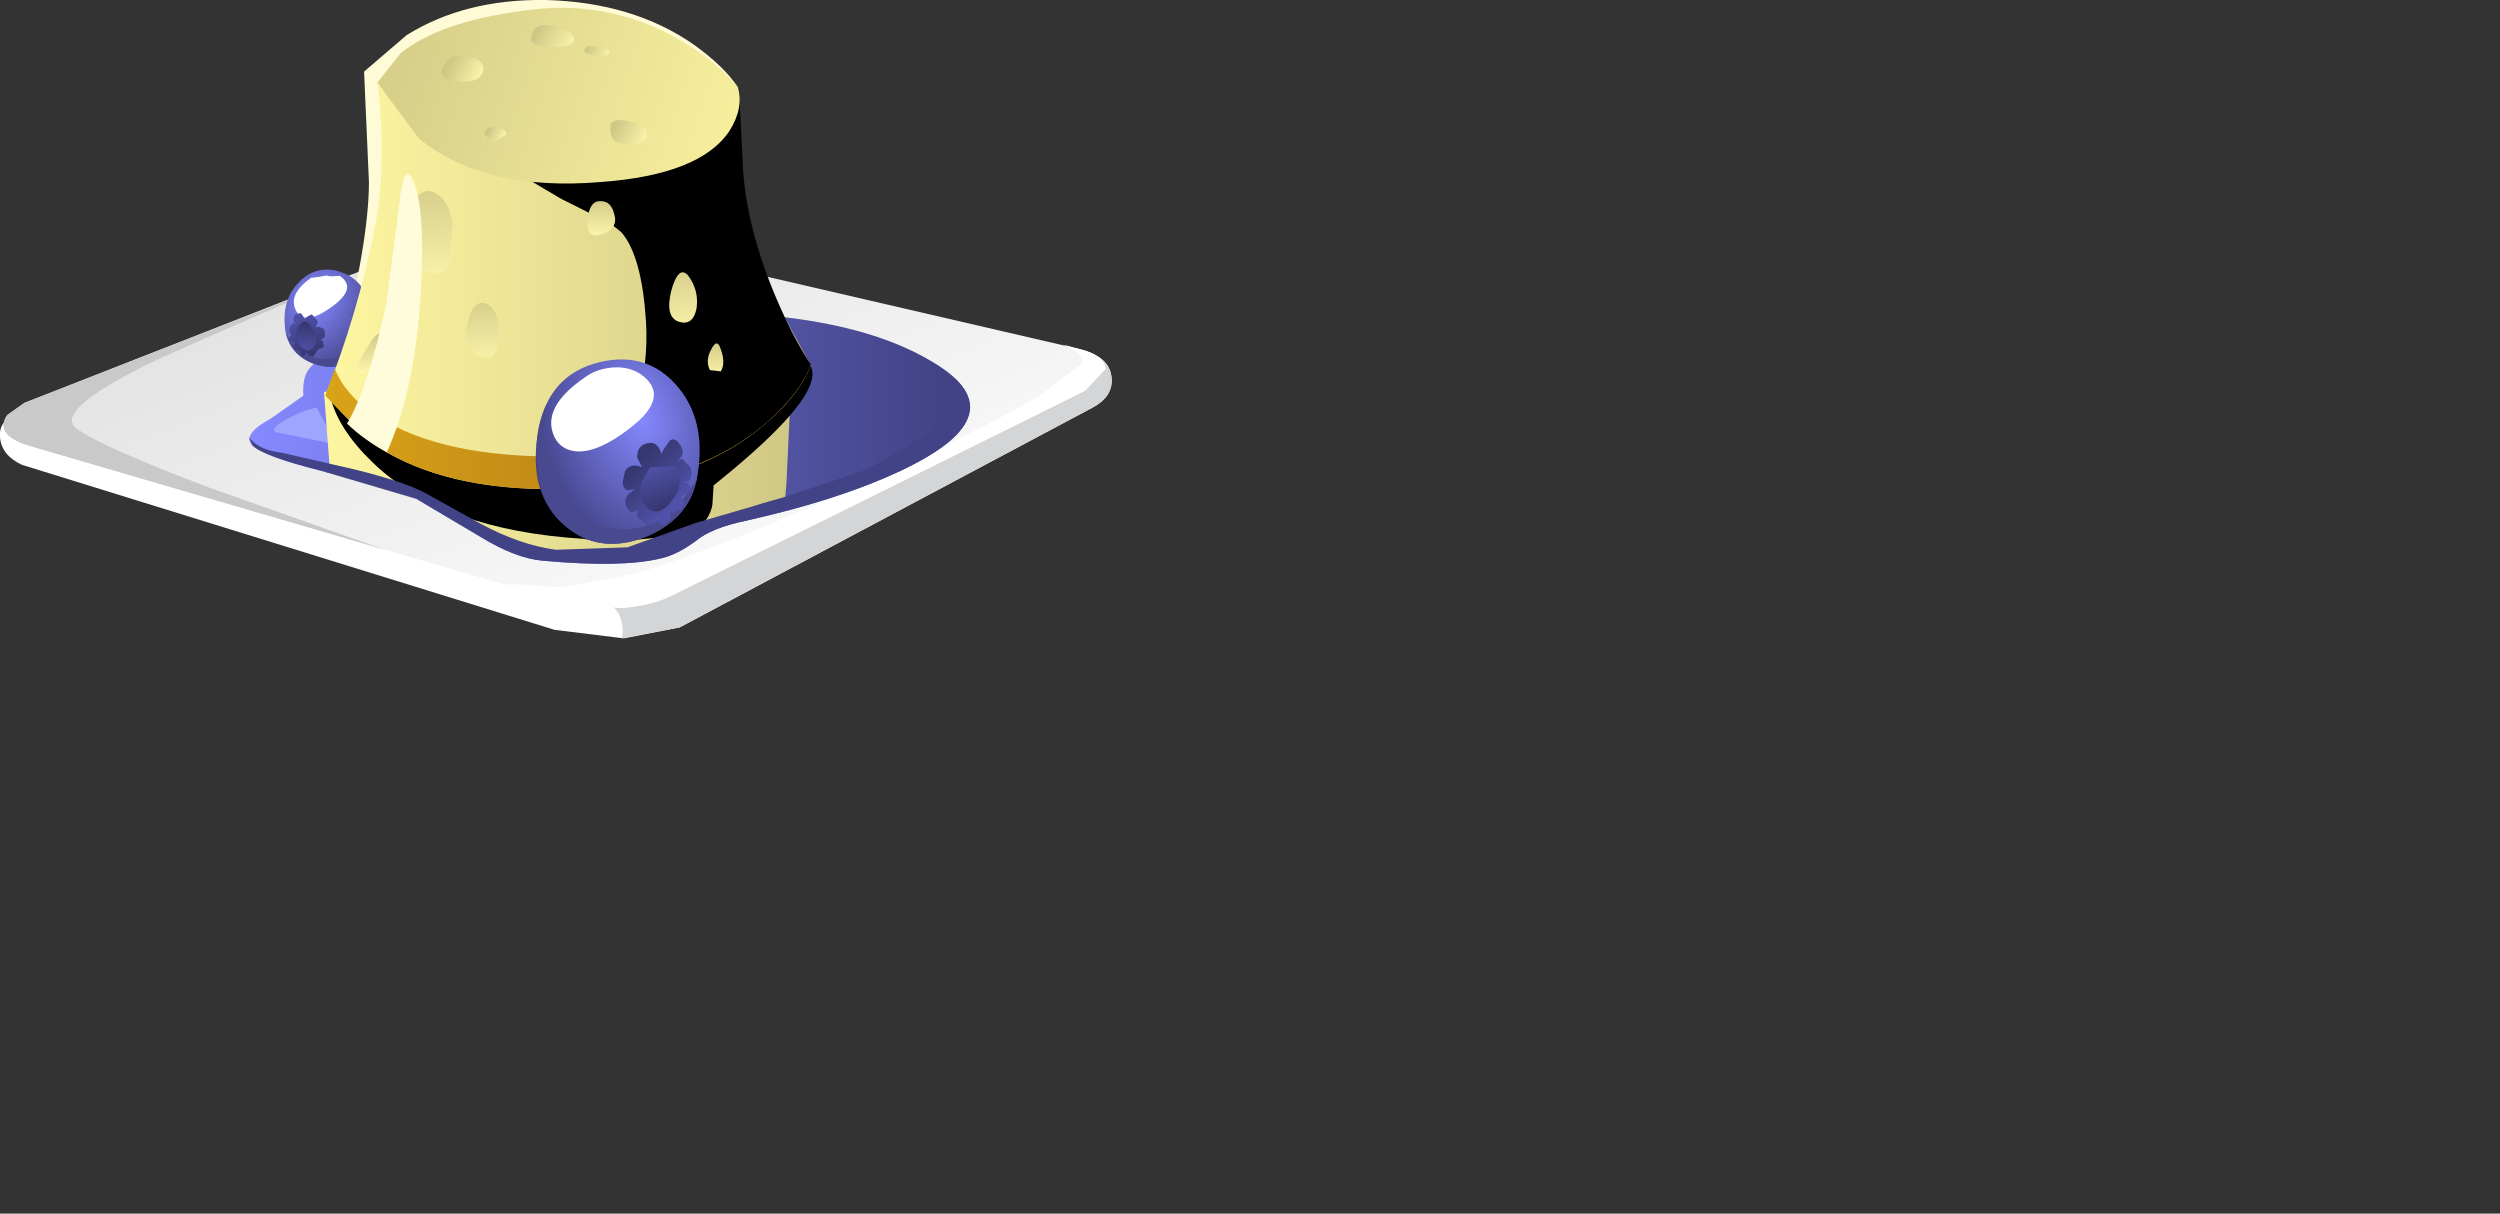<?xml version="1.0" encoding="UTF-8" standalone="no"?>
<svg xmlns:xlink="http://www.w3.org/1999/xlink" height="50.0px" width="103.0px" xmlns="http://www.w3.org/2000/svg">
  <rect width="100%" height="100%" fill="#333333" stroke="none"/>
  <g transform="matrix(1.0, 0.0, 0.0, 1.0, 0.0, 0.0)">
    <use height="17.2" transform="matrix(1.0, 0.0, 0.0, 1.0, 0.0, 9.1)" width="45.8" xlink:href="#shape0"/>
    <use height="7.75" transform="matrix(1.0, 0.0, 0.0, 1.0, 13.35, 15.2)" width="19.25" xlink:href="#sprite0"/>
    <use height="8.6" transform="matrix(1.0, 0.0, 0.0, 1.0, 13.6, 13.95)" width="19.85" xlink:href="#sprite1"/>
    <use height="23.25" transform="matrix(1.0, 0.0, 0.0, 1.0, 10.25, 0.0)" width="29.7" xlink:href="#shape3"/>
    <use height="1.95" transform="matrix(1.0, 0.0, 0.0, 1.0, 12.1, 11.15)" width="2.2" xlink:href="#sprite2"/>
    <use height="1.85" transform="matrix(1.0, 0.0, 0.0, 1.0, 11.9, 12.85)" width="1.5" xlink:href="#shape5"/>
    <use height="0.9" transform="matrix(1.0, 0.0, 0.0, 1.0, 12.5, 11.35)" width="1.25" xlink:href="#sprite3"/>
    <use height="16.75" transform="matrix(1.0, 0.0, 0.0, 1.0, 13.4, 3.4)" width="20.0" xlink:href="#shape7"/>
    <use height="16.45" transform="matrix(1.0, 0.0, 0.0, 1.0, 21.35, 3.65)" width="12.05" xlink:href="#sprite4"/>
    <use height="15.15" transform="matrix(1.0, 0.0, 0.0, 1.0, 14.75, 0.3)" width="15.7" xlink:href="#shape9"/>
    <use height="11.45" transform="matrix(1.0, 0.0, 0.0, 1.0, 14.3, 7.2)" width="3.1" xlink:href="#sprite5"/>
    <use height="7.6" transform="matrix(1.0, 0.0, 0.0, 1.0, 22.05, 14.8)" width="6.8" xlink:href="#shape11"/>
    <use height="3.45" transform="matrix(1.0, 0.0, 0.0, 1.0, 22.7, 15.15)" width="4.25" xlink:href="#sprite6"/>
    <use height="3.55" transform="matrix(1.0, 0.0, 0.0, 1.0, 25.65, 18.1)" width="2.85" xlink:href="#shape13"/>
    <use height="1.8" transform="matrix(1.0, 0.0, 0.0, 1.0, 23.5, 15.25)" width="2.45" xlink:href="#sprite7"/>
  </g>
  <defs>
    <g id="shape0" transform="matrix(1.0, 0.0, 0.0, 1.0, 0.0, -9.1)">
      <path d="M45.0 16.8 L28.0 25.85 25.7 26.3 22.85 25.95 0.9 19.15 Q0.05 18.75 0.0 18.0 -0.05 17.3 0.7 17.1 L1.45 17.15 2.35 17.2 16.25 11.45 19.9 10.15 22.05 10.05 44.8 14.5 Q45.75 14.8 45.8 15.6 45.85 16.35 45.0 16.8" fill="#ffffff" fill-rule="evenodd" stroke="none"/>
      <path d="M44.8 14.5 Q45.75 14.8 45.8 15.6 45.85 16.35 45.0 16.8 L28.0 25.85 25.6 26.3 Q25.75 25.9 25.5 25.3 L25.0 24.6 37.8 13.4 38.9 13.4 44.8 14.5" fill="#d4d5d6" fill-rule="evenodd" stroke="none"/>
      <path d="M44.7 16.1 L27.75 24.5 Q26.9 24.95 25.6 25.05 L23.4 24.85 1.15 18.35 Q-0.25 17.9 0.3 17.1 L1.0 16.6 16.3 10.6 Q18.85 9.6 19.9 9.3 L22.1 9.2 44.55 14.4 Q45.5 14.65 45.55 15.2 L44.7 16.1" fill="url(#gradient0)" fill-rule="evenodd" stroke="none"/>
      <path d="M3.15 17.65 Q4.15 18.4 8.65 20.1 L15.85 22.65 1.15 18.35 Q-0.25 17.9 0.3 17.1 L1.0 16.6 14.2 11.45 Q7.1 14.5 6.0 15.05 2.2 16.95 3.15 17.65" fill="#c9c9c9" fill-rule="evenodd" stroke="none"/>
      <path d="M44.55 14.4 Q45.5 14.65 45.55 15.2 L44.7 16.1 27.75 24.5 Q26.9 24.95 25.6 25.05 L23.4 24.85 20.7 24.05 23.2 24.2 26.1 23.65 Q29.55 22.65 35.5 19.95 40.8 17.55 42.9 16.25 L44.55 15.0 Q44.8 14.65 43.8 14.2 L44.55 14.4" fill="#ffffff" fill-rule="evenodd" stroke="none"/>
      <path d="M26.3 12.9 Q34.5 12.55 38.4 14.9 41.9 16.95 37.6 19.15 35.0 20.5 30.75 21.45 29.3 21.75 28.65 22.3 27.9 22.85 27.25 23.0 25.65 23.4 22.35 23.1 21.25 23.0 19.85 22.15 L17.15 20.55 13.25 19.4 Q10.85 18.8 10.4 18.35 9.95 17.9 11.15 17.25 L12.5 16.3 Q12.45 15.6 12.7 15.25 13.1 14.65 14.35 14.4 20.95 13.1 26.3 12.9" fill="url(#gradient1)" fill-rule="evenodd" stroke="none"/>
      <path d="M13.05 16.8 L13.85 18.3 13.3 18.2 11.35 17.8 Q11.1 17.65 11.85 17.25 12.6 16.85 13.05 16.8" fill="#9ca6ff" fill-rule="evenodd" stroke="none"/>
    </g>
    <linearGradient gradientTransform="matrix(0.005, 0.013, 0.013, -0.005, 23.9, 19.3)" gradientUnits="userSpaceOnUse" id="gradient0" spreadMethod="pad" x1="-819.2" x2="819.2">
      <stop offset="0.0" stop-color="#e3e3e3"/>
      <stop offset="1.0" stop-color="#ffffff"/>
    </linearGradient>
    <linearGradient gradientTransform="matrix(0.018, 0.0, 0.0, -0.018, 25.1, 18.05)" gradientUnits="userSpaceOnUse" id="gradient1" spreadMethod="pad" x1="-819.2" x2="819.2">
      <stop offset="0.0" stop-color="#8589ff"/>
      <stop offset="1.0" stop-color="#404082"/>
    </linearGradient>
    <g id="sprite0" transform="matrix(1.0, 0.0, 0.0, 1.0, 0.0, 0.05)">
      <use height="7.75" transform="matrix(1.0, 0.0, 0.0, 1.0, 0.0, -0.05)" width="19.25" xlink:href="#shape1"/>
    </g>
    <g id="shape1" transform="matrix(1.0, 0.0, 0.0, 1.0, 0.0, 0.05)">
      <path d="M19.25 0.4 L19.05 4.7 19.0 5.25 Q17.6 5.55 16.65 6.1 L15.0 6.7 13.25 7.15 11.35 7.65 Q10.15 7.9 7.7 7.0 L3.8 5.3 0.25 4.25 0.0 0.9 0.75 0.75 9.95 0.15 19.25 0.4" fill="url(#gradient2)" fill-rule="evenodd" stroke="none"/>
    </g>
    <linearGradient gradientTransform="matrix(0.012, 0.0, 0.0, -0.012, 9.65, 3.85)" gradientUnits="userSpaceOnUse" id="gradient2" spreadMethod="pad" x1="-819.2" x2="819.2">
      <stop offset="0.0" stop-color="#fff6a1"/>
      <stop offset="1.0" stop-color="#cfc785"/>
    </linearGradient>
    <g id="sprite1" transform="matrix(1.0, 0.0, 0.0, 1.0, 0.0, 0.0)">
      <use height="8.6" transform="matrix(1.0, 0.0, 0.0, 1.0, 0.0, 0.0)" width="19.85" xlink:href="#shape2"/>
    </g>
    <g id="shape2" transform="matrix(1.0, 0.0, 0.0, 1.0, 0.0, 0.0)">
      <path d="M18.05 0.55 Q22.6 0.6 15.8 6.05 L15.75 6.85 Q15.6 7.65 14.7 8.1 L11.25 8.4 10.45 8.25 Q4.65 7.9 1.75 5.1 0.3 3.7 0.0 2.35 1.35 1.1 3.7 0.0 L18.05 0.55" fill="#000000" fill-rule="evenodd" stroke="none"/>
    </g>
    <g id="shape3" transform="matrix(1.0, 0.0, 0.0, 1.0, -10.25, 0.0)">
      <path d="M22.9 22.65 L25.85 22.55 28.65 21.55 32.25 20.5 35.55 19.4 Q39.9 17.3 39.35 15.6 41.25 17.45 37.1 19.4 34.5 20.6 30.75 21.45 29.3 21.75 28.65 22.3 27.9 22.85 27.25 23.0 25.65 23.4 22.35 23.1 21.25 23.0 19.85 22.15 L17.15 20.55 13.25 19.4 Q10.85 18.8 10.4 18.35 L10.25 18.0 Q10.65 18.55 11.6 18.65 L14.65 19.35 Q16.65 19.85 17.5 20.3 L19.75 21.55 Q21.4 22.45 22.9 22.65" fill="#424386" fill-rule="evenodd" stroke="none"/>
      <path d="M13.95 14.8 Q15.2 10.0 15.2 7.5 L15.0 2.95 16.75 1.45 Q19.15 -0.05 22.5 0.0 26.1 0.1 28.6 1.85 29.85 2.75 30.4 3.6 L13.95 14.8" fill="#fffbd6" fill-rule="evenodd" stroke="none"/>
      <path d="M13.85 11.15 Q15.05 11.45 15.25 12.75 15.4 14.0 14.75 14.6 14.0 15.35 12.95 15.0 11.9 14.6 11.75 13.6 11.6 12.4 12.25 11.7 12.9 10.95 13.85 11.15" fill="url(#gradient3)" fill-rule="evenodd" stroke="none"/>
      <path d="M14.75 14.6 Q14.05 15.35 13.0 15.0 12.05 14.7 11.8 13.75 12.4 14.75 13.3 14.8 14.05 14.85 14.45 14.3 15.35 13.25 15.05 12.05 15.35 12.7 15.25 13.5 15.15 14.25 14.75 14.6" fill="#48498f" fill-rule="evenodd" stroke="none"/>
    </g>
    <radialGradient cx="0" cy="0" gradientTransform="matrix(0.002, 0.003, 0.003, -0.003, 13.0, 12.4)" gradientUnits="userSpaceOnUse" id="gradient3" r="819.2" spreadMethod="pad">
      <stop offset="0.0" stop-color="#8589ff"/>
      <stop offset="1.0" stop-color="#404082"/>
    </radialGradient>
    <g id="sprite2" transform="matrix(1.0, 0.0, 0.0, 1.0, -0.05, 0.05)">
      <use height="2.4" transform="matrix(0.688, 0.0, 0.0, 0.812, 0.05, -0.041)" width="3.2" xlink:href="#shape4"/>
    </g>
    <g id="shape4" transform="matrix(1.0, 0.0, 0.0, 1.0, 0.0, 0.05)">
      <path d="M1.05 0.3 L2.75 0.2 Q3.8 0.8 2.4 1.7 0.6 2.85 0.1 1.9 -0.3 1.1 1.05 0.3" fill="#ffffff" fill-rule="evenodd" stroke="none"/>
    </g>
    <g id="shape5" transform="matrix(1.0, 0.0, 0.0, 1.0, -11.9, -12.85)">
      <path d="M13.1 13.25 L13.0 13.5 13.1 13.45 13.35 13.55 13.4 13.85 13.3 13.95 13.2 14.0 13.3 14.05 13.35 14.3 13.1 14.4 12.9 14.7 12.7 14.65 12.65 14.55 12.45 14.7 12.35 14.45 12.15 14.4 12.1 14.2 12.15 14.15 11.9 13.95 12.0 13.8 12.1 13.8 Q11.85 13.8 11.95 13.45 L12.1 13.3 12.2 13.35 Q12.0 13.2 12.15 12.95 L12.4 12.9 12.5 13.05 12.55 13.15 12.65 13.05 12.85 12.95 13.1 13.25" fill="url(#gradient4)" fill-rule="evenodd" stroke="none"/>
      <path d="M12.8 13.45 Q13.2 14.0 12.9 14.3 12.65 14.6 12.35 14.2 12.05 13.8 12.3 13.45 12.55 13.05 12.8 13.45" fill="url(#gradient5)" fill-rule="evenodd" stroke="none"/>
    </g>
    <linearGradient gradientTransform="matrix(4.0E-4, 0.001, 0.001, -4.0E-4, 12.65, 13.8)" gradientUnits="userSpaceOnUse" id="gradient4" spreadMethod="pad" x1="-819.2" x2="819.2">
      <stop offset="0.0" stop-color="#4f52a8"/>
      <stop offset="1.0" stop-color="#363670"/>
    </linearGradient>
    <linearGradient gradientTransform="matrix(1.0E-4, -7.0E-4, -8.0E-4, -1.0E-4, 12.6, 13.9)" gradientUnits="userSpaceOnUse" id="gradient5" spreadMethod="pad" x1="-819.2" x2="819.2">
      <stop offset="0.0" stop-color="#4f52a8"/>
      <stop offset="1.0" stop-color="#363670"/>
    </linearGradient>
    <g id="sprite3" transform="matrix(1.0, 0.0, 0.0, 1.0, 0.0, -0.05)">
      <use height="2.2" transform="matrix(0.362, 0.0, 0.0, 0.419, 0.0, 0.029)" width="3.45" xlink:href="#shape6"/>
    </g>
    <g id="shape6" transform="matrix(1.0, 0.0, 0.0, 1.0, 0.0, 0.05)">
      <path d="M0.0 1.55 Q-0.05 0.95 1.4 0.2 L2.65 0.0 Q3.3 0.1 3.4 0.4 3.65 0.95 2.75 1.6 1.85 2.25 1.0 2.15 0.05 2.1 0.0 1.55" fill="#ffffff" fill-rule="evenodd" stroke="none"/>
    </g>
    <g id="shape7" transform="matrix(1.0, 0.0, 0.0, 1.0, -13.4, -3.4)">
      <path d="M25.75 6.95 Q28.7 6.25 29.85 4.85 30.4 4.2 30.4 3.65 L30.6 7.15 Q30.8 9.75 32.1 12.65 L33.4 15.05 Q32.9 16.35 31.3 17.65 28.1 20.25 22.45 20.15 17.95 20.1 15.25 18.2 L13.4 16.3 Q14.75 12.9 15.45 9.35 15.95 6.75 15.55 3.4 L17.7 5.85 Q20.8 8.1 25.75 6.95" fill="url(#gradient6)" fill-rule="evenodd" stroke="none"/>
      <path d="M33.4 15.05 Q32.9 16.35 31.3 17.65 28.1 20.25 22.45 20.15 17.95 20.1 15.25 18.2 L13.4 16.3 13.8 15.2 Q14.3 16.5 16.05 17.45 18.35 18.7 22.2 18.8 26.8 18.95 29.75 17.35 32.2 16.0 32.75 13.95 L33.4 15.05" fill="url(#gradient7)" fill-rule="evenodd" stroke="none"/>
    </g>
    <linearGradient gradientTransform="matrix(0.012, 0.0, 0.0, -0.012, 23.4, 11.8)" gradientUnits="userSpaceOnUse" id="gradient6" spreadMethod="pad" x1="-819.2" x2="819.2">
      <stop offset="0.0" stop-color="#fff6a1"/>
      <stop offset="1.0" stop-color="#cfc785"/>
    </linearGradient>
    <linearGradient gradientTransform="matrix(0.012, 0.0, 0.0, -0.012, 23.4, 17.05)" gradientUnits="userSpaceOnUse" id="gradient7" spreadMethod="pad" x1="-819.2" x2="819.2">
      <stop offset="0.0" stop-color="#d9a318"/>
      <stop offset="1.0" stop-color="#a86e16"/>
    </linearGradient>
    <g id="sprite4" transform="matrix(1.0, 0.0, 0.0, 1.0, 0.0, -0.05)">
      <use height="20.35" transform="matrix(0.697, 0.0, 0.0, 0.808, 0.0, 0.031)" width="17.3" xlink:href="#shape8"/>
    </g>
    <g id="shape8" transform="matrix(1.0, 0.0, 0.0, 1.0, 0.0, -0.1)">
      <path d="M12.25 1.55 Q13.05 0.75 13.05 0.1 L13.3 4.4 Q13.6 7.6 15.45 11.2 16.4 13.05 17.3 14.2 16.7 15.6 14.75 17.1 10.9 20.05 4.25 20.45 7.9 16.65 7.55 11.95 7.3 8.65 6.1 7.45 L5.45 7.0 2.55 5.75 0.0 4.45 6.35 4.1 Q10.65 3.25 12.25 1.55" fill="#000000" fill-rule="evenodd" stroke="none"/>
    </g>
    <g id="shape9" transform="matrix(1.0, 0.0, 0.0, 1.0, -14.75, -0.3)">
      <path d="M21.5 0.45 Q25.05 -0.1 28.1 1.7 29.6 2.6 30.4 3.6 30.65 4.45 30.05 5.4 28.85 7.2 24.75 7.5 19.95 7.9 17.25 5.7 L15.55 3.4 16.5 2.2 Q18.1 0.9 21.5 0.45" fill="url(#gradient8)" fill-rule="evenodd" stroke="none"/>
      <path d="M18.15 8.1 Q18.5 8.4 18.65 9.2 L18.55 10.75 Q18.3 11.55 17.5 11.15 16.7 10.75 16.7 9.75 16.7 8.7 17.1 8.2 17.55 7.6 18.15 8.1" fill="url(#gradient9)" fill-rule="evenodd" stroke="none"/>
      <path d="M20.0 12.5 Q20.6 12.75 20.55 13.85 20.5 14.95 19.8 14.7 19.05 14.4 19.25 13.4 19.45 12.35 20.0 12.5" fill="url(#gradient10)" fill-rule="evenodd" stroke="none"/>
      <path d="M15.75 13.85 Q15.95 14.35 15.4 15.0 14.9 15.6 14.75 15.3 14.65 15.05 15.15 14.3 15.6 13.5 15.75 13.85" fill="url(#gradient11)" fill-rule="evenodd" stroke="none"/>
      <path d="M28.35 11.35 Q28.8 11.95 28.7 12.7 28.55 13.45 27.95 13.25 27.4 13.05 27.65 12.0 27.95 10.9 28.35 11.35" fill="url(#gradient12)" fill-rule="evenodd" stroke="none"/>
      <path d="M24.6 8.3 Q25.15 8.2 25.3 8.8 25.5 9.4 24.8 9.65 24.15 9.85 24.2 9.15 24.25 8.4 24.6 8.3" fill="url(#gradient13)" fill-rule="evenodd" stroke="none"/>
      <path d="M29.7 14.4 Q29.9 14.95 29.7 15.3 L29.25 15.25 Q29.05 14.85 29.3 14.4 29.55 13.9 29.7 14.4" fill="url(#gradient14)" fill-rule="evenodd" stroke="none"/>
      <path d="M19.0 2.3 Q20.05 2.4 19.9 2.95 19.75 3.45 18.8 3.35 18.0 3.25 18.25 2.75 18.5 2.25 19.0 2.3" fill="url(#gradient15)" fill-rule="evenodd" stroke="none"/>
      <path d="M22.65 1.05 Q23.65 1.25 23.65 1.6 23.7 1.95 22.7 1.95 21.75 1.95 21.9 1.45 22.0 0.95 22.65 1.05" fill="url(#gradient16)" fill-rule="evenodd" stroke="none"/>
      <path d="M24.95 1.95 Q25.25 2.2 24.95 2.3 L24.3 2.25 Q23.9 2.15 24.2 1.9 L24.95 1.95" fill="url(#gradient17)" fill-rule="evenodd" stroke="none"/>
      <path d="M25.65 4.95 Q26.75 5.1 26.65 5.55 26.6 5.95 25.85 5.95 25.2 5.95 25.15 5.4 25.05 4.9 25.65 4.95" fill="url(#gradient18)" fill-rule="evenodd" stroke="none"/>
      <path d="M20.4 5.25 Q20.9 5.3 20.85 5.55 L20.35 5.85 19.95 5.55 Q19.95 5.2 20.4 5.25" fill="url(#gradient19)" fill-rule="evenodd" stroke="none"/>
    </g>
    <linearGradient gradientTransform="matrix(-0.012, -0.004, -0.004, 0.012, 23.25, 4.0)" gradientUnits="userSpaceOnUse" id="gradient8" spreadMethod="pad" x1="-819.2" x2="819.2">
      <stop offset="0.0" stop-color="#fff6a1"/>
      <stop offset="1.0" stop-color="#cfc785"/>
    </linearGradient>
    <linearGradient gradientTransform="matrix(-1.0E-4, -0.003, -0.003, 1.0E-4, 17.7, 9.5)" gradientUnits="userSpaceOnUse" id="gradient9" spreadMethod="pad" x1="-819.2" x2="819.2">
      <stop offset="0.0" stop-color="#fff7ad"/>
      <stop offset="1.0" stop-color="#cfc785"/>
    </linearGradient>
    <linearGradient gradientTransform="matrix(-1.0E-4, -0.002, -0.002, 1.0E-4, 19.9, 13.55)" gradientUnits="userSpaceOnUse" id="gradient10" spreadMethod="pad" x1="-819.2" x2="819.2">
      <stop offset="0.0" stop-color="#fff7ad"/>
      <stop offset="1.0" stop-color="#cfc785"/>
    </linearGradient>
    <linearGradient gradientTransform="matrix(-1.0E-4, -0.001, -0.001, 1.0E-4, 15.25, 14.55)" gradientUnits="userSpaceOnUse" id="gradient11" spreadMethod="pad" x1="-819.2" x2="819.2">
      <stop offset="0.0" stop-color="#fff7ad"/>
      <stop offset="1.0" stop-color="#cfc785"/>
    </linearGradient>
    <linearGradient gradientTransform="matrix(-1.0E-4, -0.002, -0.002, 1.0E-4, 28.15, 12.25)" gradientUnits="userSpaceOnUse" id="gradient12" spreadMethod="pad" x1="-819.2" x2="819.2">
      <stop offset="0.0" stop-color="#fff7ad"/>
      <stop offset="1.0" stop-color="#cfc785"/>
    </linearGradient>
    <linearGradient gradientTransform="matrix(0.0, -0.001, -0.001, 0.0, 24.75, 8.95)" gradientUnits="userSpaceOnUse" id="gradient13" spreadMethod="pad" x1="-819.2" x2="819.2">
      <stop offset="0.0" stop-color="#fff7ad"/>
      <stop offset="1.0" stop-color="#cfc785"/>
    </linearGradient>
    <linearGradient gradientTransform="matrix(0.0, -0.001, -0.001, 0.0, 29.5, 14.8)" gradientUnits="userSpaceOnUse" id="gradient14" spreadMethod="pad" x1="-819.2" x2="819.2">
      <stop offset="0.0" stop-color="#fff7ad"/>
      <stop offset="1.0" stop-color="#cfc785"/>
    </linearGradient>
    <linearGradient gradientTransform="matrix(-8.0E-4, -4.0E-4, -4.0E-4, 8.0E-4, 19.2, 2.95)" gradientUnits="userSpaceOnUse" id="gradient15" spreadMethod="pad" x1="-819.2" x2="819.2">
      <stop offset="0.0" stop-color="#fff7ad"/>
      <stop offset="1.0" stop-color="#cfc785"/>
    </linearGradient>
    <linearGradient gradientTransform="matrix(-9.0E-4, -5.0E-4, -5.0E-4, 9.0E-4, 22.9, 1.65)" gradientUnits="userSpaceOnUse" id="gradient16" spreadMethod="pad" x1="-819.2" x2="819.2">
      <stop offset="0.0" stop-color="#fff7ad"/>
      <stop offset="1.0" stop-color="#cfc785"/>
    </linearGradient>
    <linearGradient gradientTransform="matrix(-5.0E-4, -3.0E-4, -3.0E-4, 5.0E-4, 24.7, 2.15)" gradientUnits="userSpaceOnUse" id="gradient17" spreadMethod="pad" x1="-819.2" x2="819.2">
      <stop offset="0.0" stop-color="#fff7ad"/>
      <stop offset="1.0" stop-color="#cfc785"/>
    </linearGradient>
    <linearGradient gradientTransform="matrix(-8.0E-4, -4.0E-4, -4.0E-4, 8.0E-4, 26.0, 5.55)" gradientUnits="userSpaceOnUse" id="gradient18" spreadMethod="pad" x1="-819.2" x2="819.2">
      <stop offset="0.0" stop-color="#fff7ad"/>
      <stop offset="1.0" stop-color="#cfc785"/>
    </linearGradient>
    <linearGradient gradientTransform="matrix(-4.0E-4, -2.0E-4, -2.0E-4, 4.0E-4, 20.45, 5.6)" gradientUnits="userSpaceOnUse" id="gradient19" spreadMethod="pad" x1="-819.2" x2="819.2">
      <stop offset="0.0" stop-color="#fff7ad"/>
      <stop offset="1.0" stop-color="#cfc785"/>
    </linearGradient>
    <g id="sprite5" transform="matrix(1.0, 0.0, 0.0, 1.0, 0.0, 0.0)">
      <use height="14.1" transform="matrix(0.697, 0.0, 0.0, 0.812, 0.0, -0.019)" width="4.45" xlink:href="#shape10"/>
    </g>
    <g id="shape10" transform="matrix(1.0, 0.0, 0.0, 1.0, 0.0, -0.1)">
      <path d="M2.3 6.75 L3.1 1.55 Q3.35 -0.6 3.9 0.4 4.65 1.85 4.35 6.2 4.0 11.1 2.35 14.2 0.95 13.55 0.0 12.75 1.25 10.9 2.3 6.75" fill="#fffcdb" fill-rule="evenodd" stroke="none"/>
    </g>
    <g id="shape11" transform="matrix(1.0, 0.0, 0.0, 1.0, -22.05, -14.8)">
      <path d="M24.8 14.9 Q26.65 14.5 27.85 15.85 29.1 17.25 28.75 19.5 28.5 21.4 26.5 22.15 24.5 22.9 23.05 21.45 21.8 20.2 22.15 17.95 22.5 15.4 24.8 14.9" fill="url(#gradient20)" fill-rule="evenodd" stroke="none"/>
      <path d="M23.05 21.45 Q22.3 20.7 22.15 19.3 21.95 17.8 22.55 16.6 22.05 18.8 23.65 20.85 24.45 21.9 25.9 21.8 27.6 21.65 28.7 19.75 28.25 21.55 26.4 22.2 24.45 22.85 23.05 21.45" fill="#48498f" fill-rule="evenodd" stroke="none"/>
    </g>
    <radialGradient cx="0" cy="0" gradientTransform="matrix(-0.003, 0.006, -0.005, -0.005, 26.4, 17.2)" gradientUnits="userSpaceOnUse" id="gradient20" r="819.2" spreadMethod="pad">
      <stop offset="0.0" stop-color="#8589ff"/>
      <stop offset="1.0" stop-color="#404082"/>
    </radialGradient>
    <g id="sprite6" transform="matrix(1.0, 0.0, 0.0, 1.0, 0.0, 0.0)">
      <use height="4.3" transform="matrix(0.697, 0.0, 0.0, 0.802, 0.0, 0.0)" width="6.1" xlink:href="#shape12"/>
    </g>
    <g id="shape12" transform="matrix(1.0, 0.0, 0.0, 1.0, 0.0, 0.0)">
      <path d="M2.0 0.5 Q2.6 0.1 3.5 0.0 4.5 -0.1 5.25 0.3 7.2 1.45 4.6 3.15 2.8 4.35 1.55 4.3 0.6 4.25 0.2 3.55 -0.6 2.05 2.0 0.5" fill="#ffffff" fill-rule="evenodd" stroke="none"/>
    </g>
    <g id="shape13" transform="matrix(1.0, 0.0, 0.0, 1.0, -25.65, -18.1)">
      <path d="M27.6 18.15 Q27.8 18.0 28.0 18.3 28.3 18.7 27.9 19.0 L28.1 18.9 28.45 19.25 Q28.6 19.85 28.15 19.9 L28.35 19.9 28.5 20.2 28.05 20.5 Q28.35 20.7 28.05 21.0 L27.7 21.15 27.6 21.05 Q27.7 21.45 27.4 21.6 27.25 21.65 27.15 21.5 L27.05 21.3 Q27.1 21.65 26.65 21.65 L26.25 21.3 26.25 21.0 Q25.95 21.25 25.8 20.85 25.7 20.6 25.9 20.35 L26.15 20.15 25.85 20.2 Q25.7 20.15 25.65 19.9 L25.75 19.4 Q26.0 19.05 26.45 19.25 L26.25 18.85 Q26.25 18.3 26.75 18.25 27.1 18.2 27.25 18.7 L27.35 18.5 27.6 18.15" fill="url(#gradient21)" fill-rule="evenodd" stroke="none"/>
      <path d="M26.8 19.25 L27.8 19.2 Q28.25 19.9 27.7 20.6 27.1 21.4 26.6 20.85 26.05 20.3 26.8 19.25" fill="url(#gradient22)" fill-rule="evenodd" stroke="none"/>
    </g>
    <linearGradient gradientTransform="matrix(-0.001, -0.001, 0.002, -0.002, 27.05, 19.9)" gradientUnits="userSpaceOnUse" id="gradient21" spreadMethod="pad" x1="-819.2" x2="819.2">
      <stop offset="0.0" stop-color="#4f52a8"/>
      <stop offset="1.0" stop-color="#363670"/>
    </linearGradient>
    <linearGradient gradientTransform="matrix(4.0E-4, 0.001, -0.001, 4.0E-4, 27.15, 20.05)" gradientUnits="userSpaceOnUse" id="gradient22" spreadMethod="pad" x1="-819.2" x2="819.2">
      <stop offset="0.0" stop-color="#4f52a8"/>
      <stop offset="1.0" stop-color="#363670"/>
    </linearGradient>
    <g id="sprite7" transform="matrix(1.0, 0.0, 0.0, 1.0, 0.0, 0.05)">
      <use height="2.2" transform="matrix(0.71, 0.0, 0.0, 0.814, 0.0, -0.041)" width="3.45" xlink:href="#shape6"/>
    </g>
  </defs>
</svg>
